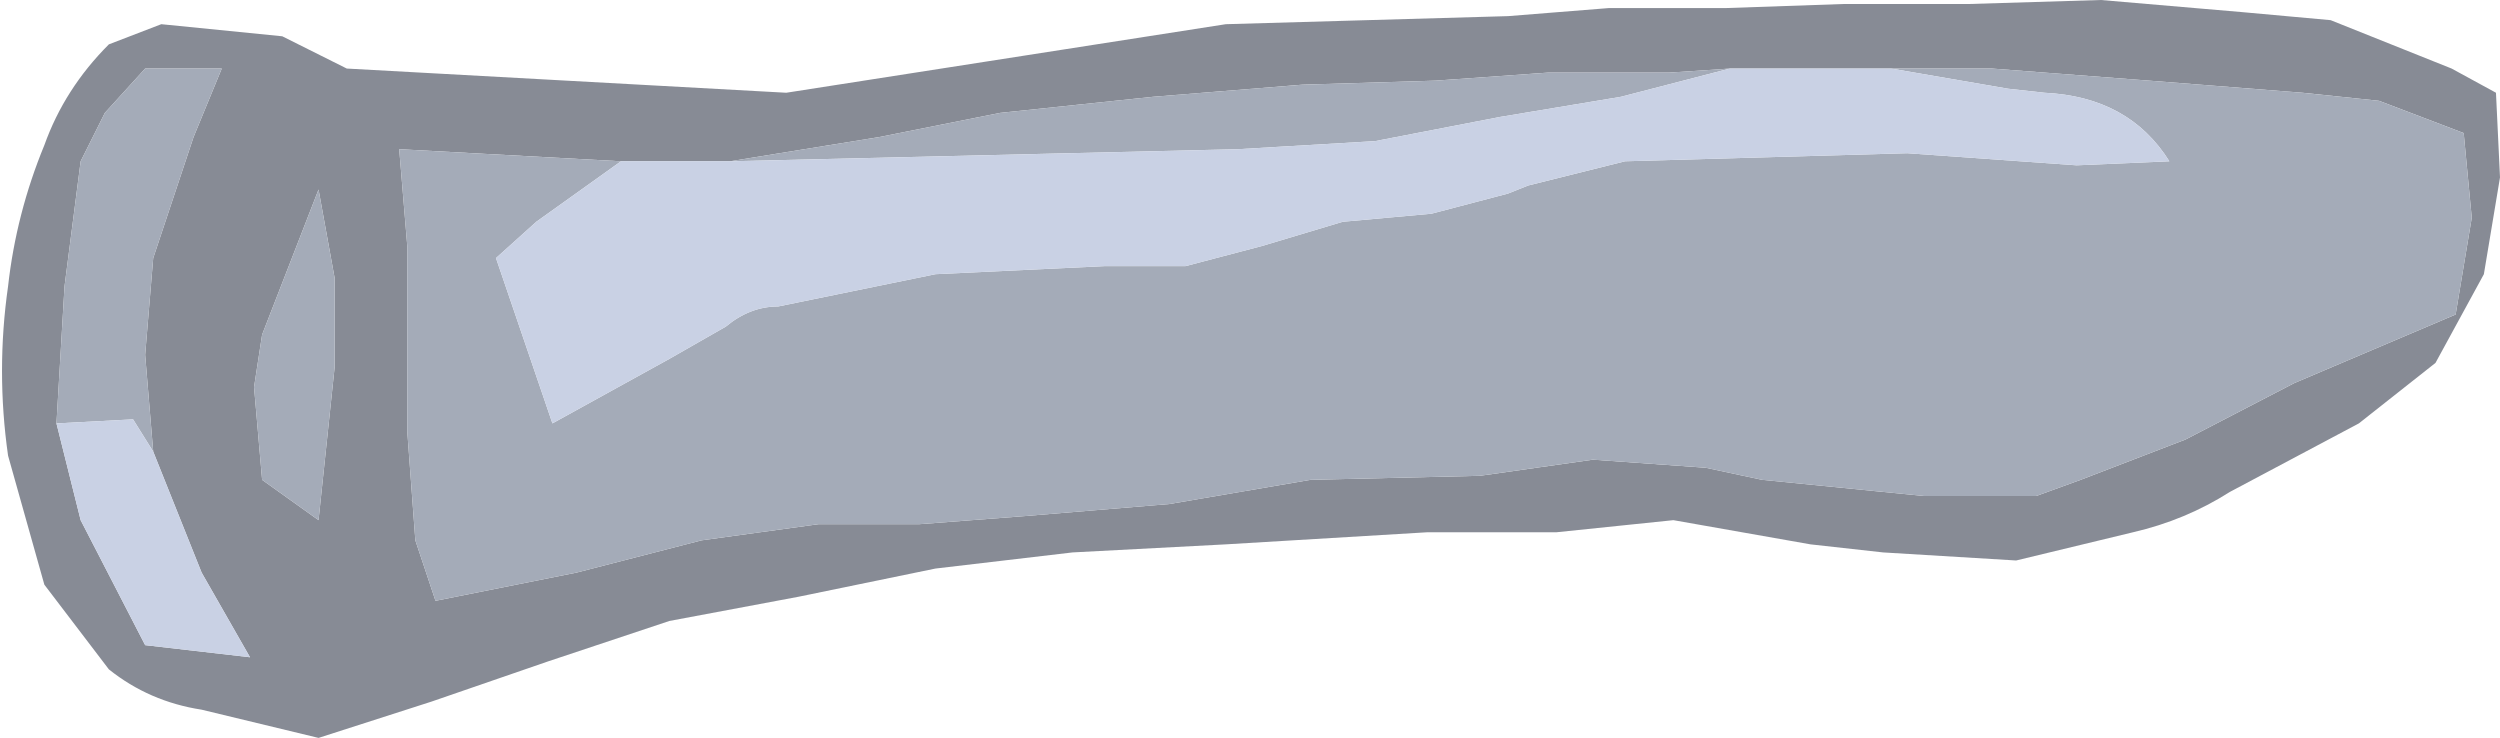 <?xml version="1.0" encoding="UTF-8" standalone="no"?>
<svg xmlns:ffdec="https://www.free-decompiler.com/flash" xmlns:xlink="http://www.w3.org/1999/xlink" ffdec:objectType="shape" height="9.15px" width="31.0px" xmlns="http://www.w3.org/2000/svg">
  <g transform="matrix(1.0, 0.0, 0.0, 1.0, 0.0, 0.0)">
    <path d="M7.7 2.0 L4.95 1.85 5.05 3.05 5.05 3.85 5.05 5.35 5.15 6.7 5.4 7.45 7.15 7.1 8.7 6.7 10.15 6.5 11.4 6.5 12.7 6.4 14.5 6.25 16.25 5.95 18.35 5.9 19.75 5.7 21.15 5.8 21.85 5.95 23.85 6.15 25.25 6.15 25.8 5.95 27.1 5.45 28.45 4.75 30.45 3.9 30.65 2.7 30.55 1.65 29.5 1.25 28.55 1.15 26.65 1.0 24.7 0.85 23.45 0.85 21.45 0.85 20.7 0.9 19.2 0.9 17.8 1.0 16.15 1.05 14.3 1.2 12.4 1.4 10.9 1.7 9.05 2.0 7.7 2.0 M31.0 2.2 L30.8 3.4 30.2 4.5 29.25 5.25 27.65 6.1 Q27.1 6.45 26.45 6.6 L25.0 6.95 23.35 6.85 22.45 6.75 20.75 6.45 19.3 6.6 17.7 6.6 15.2 6.75 13.3 6.85 11.6 7.05 9.9 7.4 8.3 7.7 6.8 8.2 5.35 8.7 3.95 9.15 2.5 8.8 Q1.85 8.7 1.35 8.3 L0.55 7.25 0.1 5.65 Q-0.05 4.6 0.1 3.55 0.2 2.65 0.55 1.8 0.8 1.1 1.35 0.55 L2.0 0.3 3.5 0.45 4.3 0.85 9.75 1.15 15.2 0.3 16.95 0.25 18.7 0.2 19.95 0.1 21.4 0.1 22.85 0.05 24.4 0.05 26.05 0.0 27.8 0.15 28.9 0.25 30.4 0.85 30.95 1.15 31.0 2.2 M1.9 5.6 L1.8 4.4 1.9 3.2 2.4 1.7 2.75 0.85 1.8 0.85 1.3 1.4 1.0 2.0 0.8 3.55 0.7 5.25 1.0 6.45 1.8 8.0 3.1 8.15 2.5 7.1 1.9 5.6 M3.15 4.8 L3.25 5.95 3.95 6.45 4.15 4.55 4.15 3.45 3.95 2.35 3.25 4.15 3.15 4.8" fill="#878b95" fill-rule="evenodd" stroke="none"/>
    <path d="M23.45 0.85 L24.7 0.85 26.65 1.0 28.55 1.15 29.5 1.25 30.55 1.65 30.65 2.7 30.45 3.9 28.45 4.75 27.1 5.45 25.8 5.95 25.25 6.15 23.85 6.15 21.85 5.95 21.15 5.8 19.75 5.7 18.35 5.9 16.25 5.95 14.5 6.25 12.7 6.4 11.4 6.5 10.15 6.5 8.7 6.7 7.15 7.1 5.4 7.45 5.15 6.7 5.05 5.35 5.05 3.85 5.05 3.05 4.95 1.85 7.7 2.0 6.65 2.75 6.15 3.2 6.85 5.25 8.3 4.45 9.0 4.05 Q9.3 3.8 9.65 3.8 L11.6 3.4 13.7 3.3 14.7 3.3 15.65 3.05 16.65 2.75 17.75 2.65 18.7 2.4 18.95 2.3 19.55 2.15 20.15 2.0 23.65 1.9 25.05 2.0 25.75 2.05 26.9 2.0 Q26.4 1.2 25.35 1.15 L24.9 1.1 23.45 0.85 M9.05 2.0 L10.9 1.7 12.4 1.4 14.3 1.2 16.15 1.05 17.8 1.0 19.2 0.9 20.7 0.9 21.45 0.85 20.1 1.2 18.6 1.45 17.05 1.75 15.35 1.85 9.05 2.0 M0.7 5.25 L0.8 3.55 1.0 2.0 1.3 1.4 1.8 0.85 2.75 0.85 2.4 1.7 1.9 3.2 1.8 4.4 1.9 5.6 1.65 5.2 0.7 5.25 M3.15 4.8 L3.25 4.15 3.95 2.35 4.15 3.45 4.15 4.55 3.95 6.45 3.25 5.95 3.15 4.8" fill="#a4abb8" fill-rule="evenodd" stroke="none"/>
    <path d="M7.7 2.0 L9.05 2.0 15.35 1.85 17.05 1.75 18.6 1.45 20.1 1.2 21.45 0.85 23.45 0.85 24.9 1.1 25.35 1.15 Q26.4 1.2 26.9 2.0 L25.75 2.05 25.05 2.0 23.65 1.9 20.15 2.0 19.55 2.15 18.95 2.3 18.7 2.4 17.75 2.65 16.65 2.75 15.65 3.05 14.7 3.3 13.7 3.3 11.6 3.4 9.65 3.8 Q9.3 3.8 9.0 4.05 L8.3 4.45 6.85 5.25 6.15 3.2 6.65 2.75 7.7 2.0 M0.7 5.25 L1.65 5.2 1.9 5.6 2.5 7.1 3.1 8.15 1.8 8.0 1.0 6.45 0.7 5.25" fill="#c9d1e4" fill-rule="evenodd" stroke="none"/>
  </g>
</svg>
